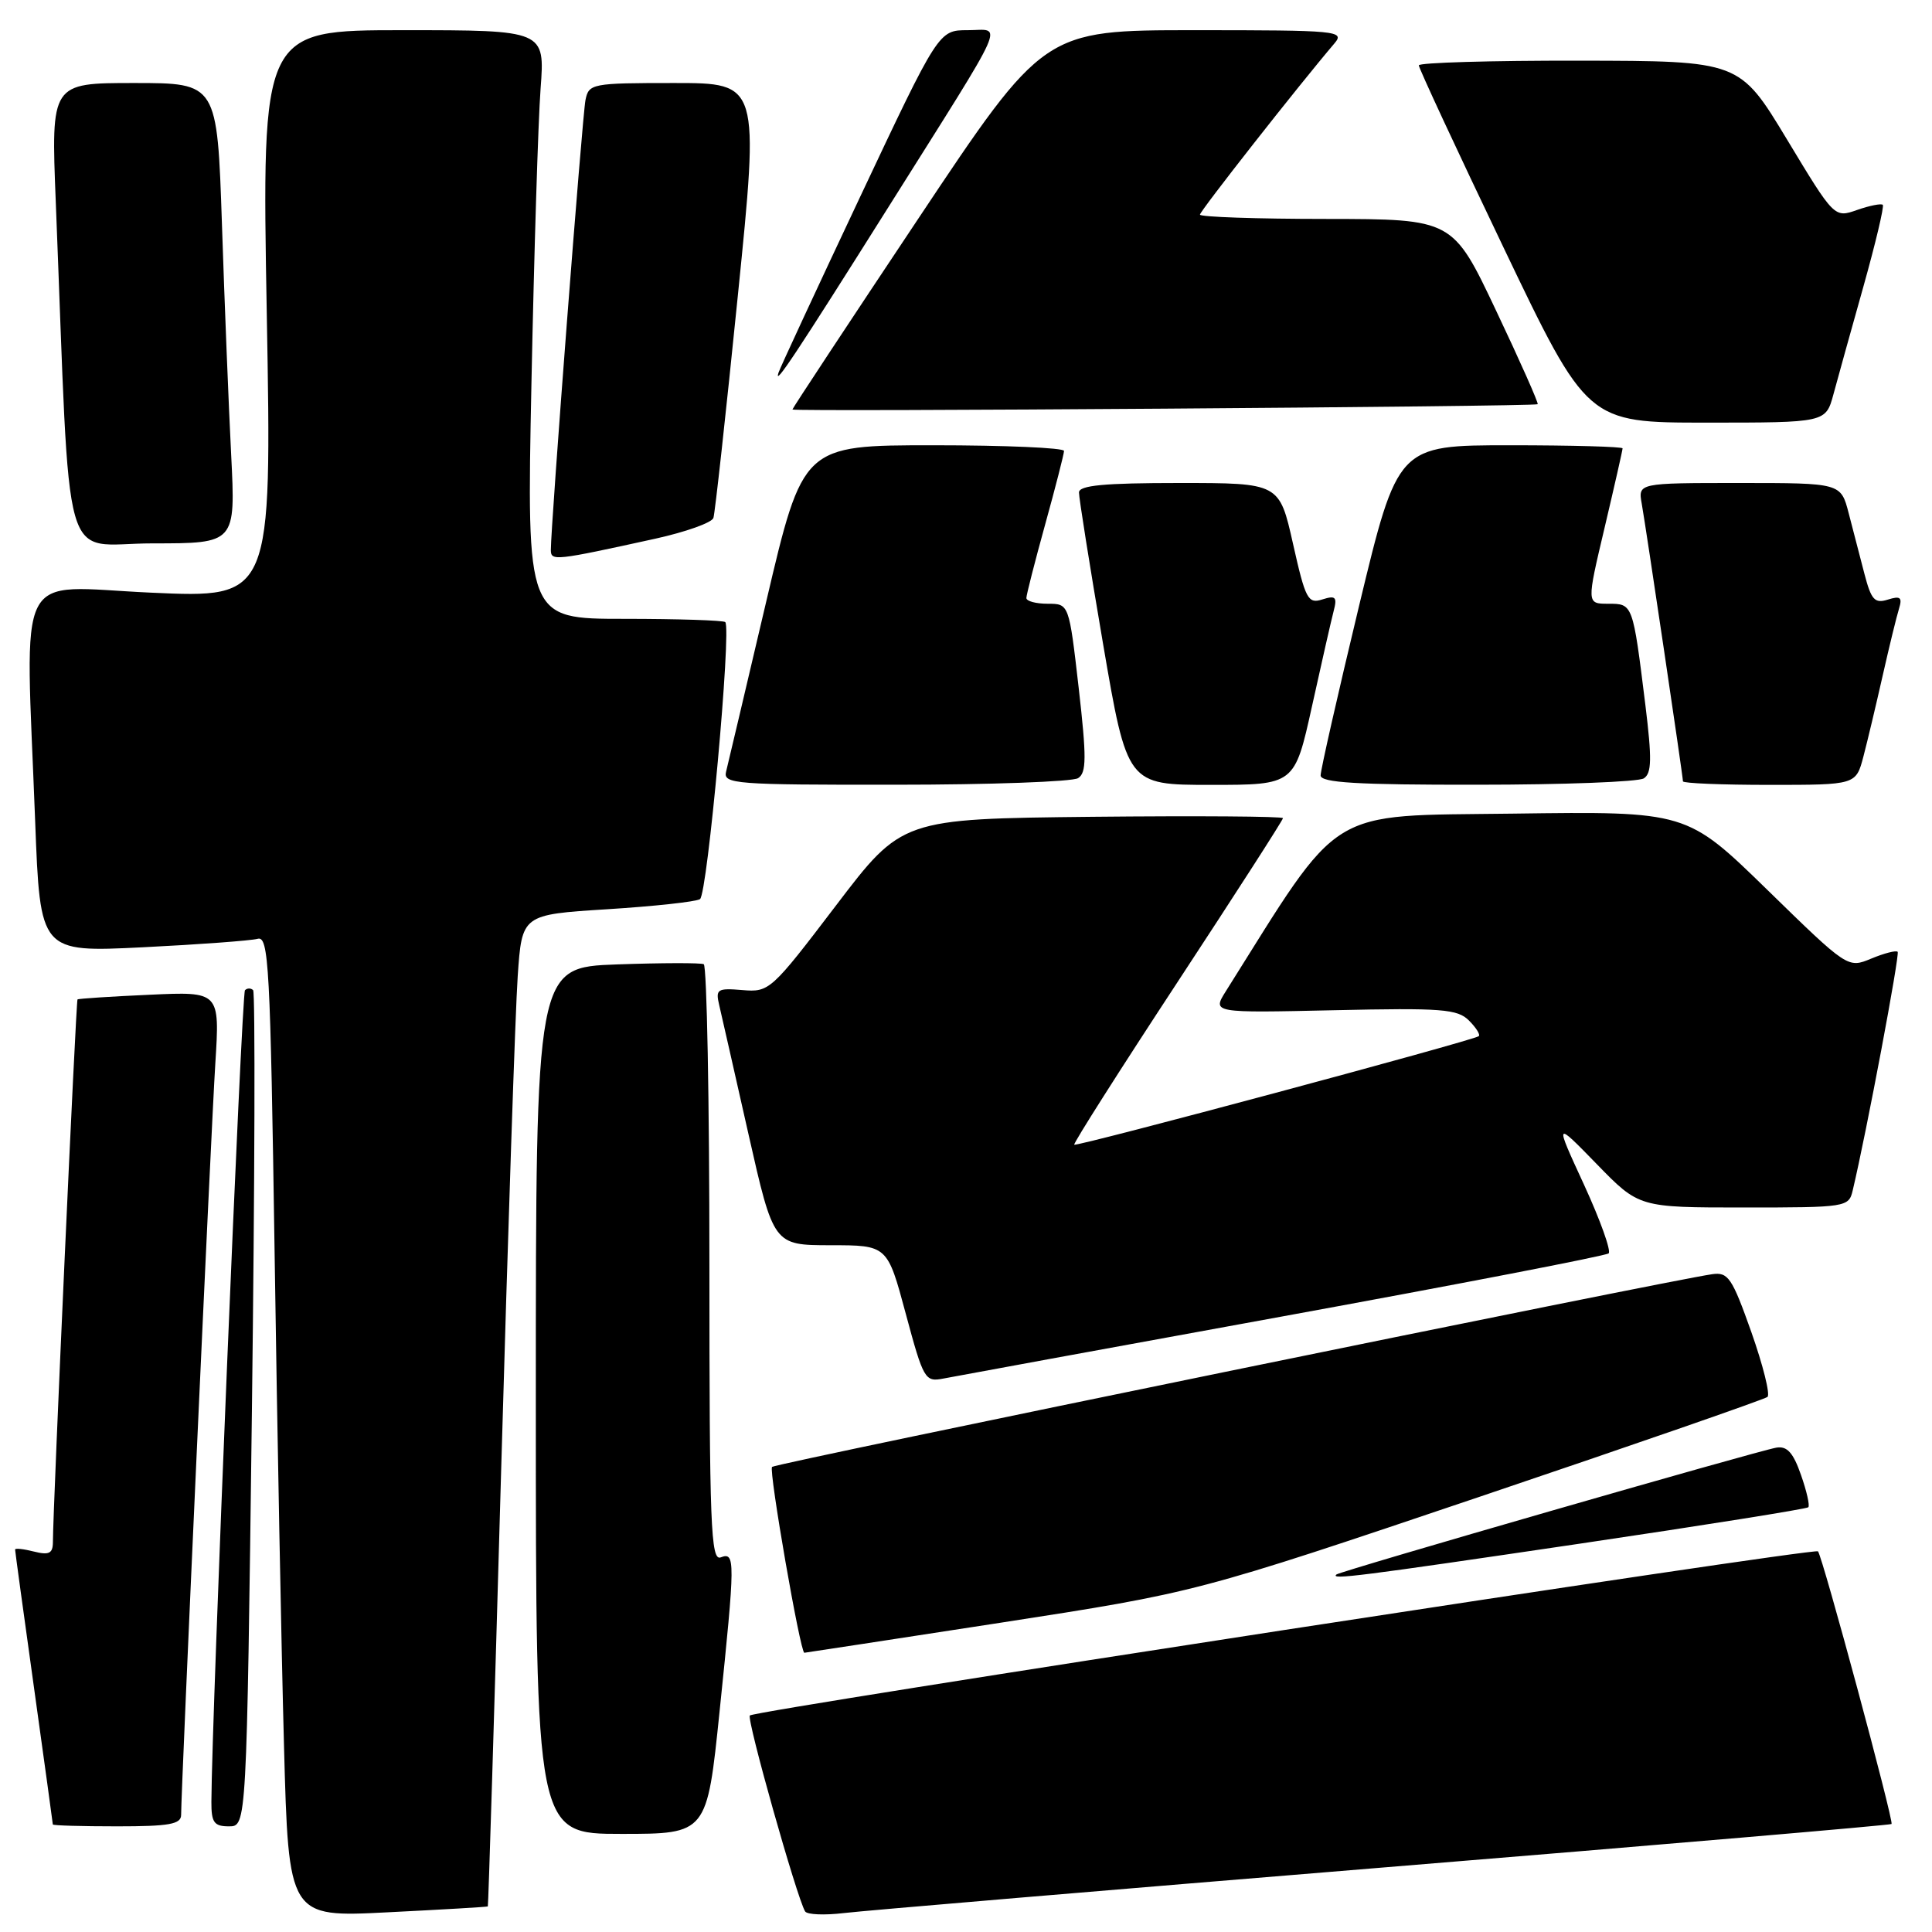 <?xml version="1.0" encoding="UTF-8" standalone="no"?>
<!DOCTYPE svg PUBLIC "-//W3C//DTD SVG 1.1//EN" "http://www.w3.org/Graphics/SVG/1.1/DTD/svg11.dtd" >
<svg xmlns="http://www.w3.org/2000/svg" xmlns:xlink="http://www.w3.org/1999/xlink" version="1.1" viewBox="0 0 256 256">
 <g >
 <path fill="currentColor"
d=" M 64.64 252.61 C 64.71 252.55 65.51 226.62 66.40 195.00 C 67.30 163.38 68.29 133.83 68.60 129.34 C 69.16 121.19 69.16 121.19 80.45 120.48 C 86.66 120.09 92.20 119.49 92.75 119.14 C 93.74 118.51 96.95 83.29 96.10 82.43 C 95.86 82.20 89.84 82.00 82.72 82.00 C 69.78 82.00 69.78 82.00 70.42 50.75 C 70.77 33.56 71.31 16.01 71.63 11.75 C 72.21 4.00 72.21 4.00 53.44 4.00 C 34.68 4.00 34.68 4.00 35.35 41.63 C 36.02 79.26 36.02 79.26 20.01 78.53 C 1.71 77.70 3.36 74.44 4.66 108.84 C 5.32 126.19 5.32 126.19 18.91 125.52 C 26.38 125.15 33.23 124.64 34.13 124.40 C 35.61 123.98 35.82 127.82 36.39 166.22 C 36.73 189.47 37.29 218.75 37.63 231.28 C 38.24 254.06 38.24 254.06 51.37 253.39 C 58.59 253.03 64.56 252.68 64.64 252.61 Z  M 183.43 247.44 C 220.25 244.43 250.49 241.84 250.64 241.69 C 250.97 241.36 241.47 206.14 240.89 205.56 C 240.38 205.05 100.06 226.61 99.36 227.31 C 98.90 227.76 105.58 251.44 106.68 253.27 C 106.94 253.70 109.25 253.80 111.82 253.49 C 114.40 253.18 146.62 250.46 183.43 247.44 Z  M 95.35 226.75 C 97.43 206.63 97.44 205.62 95.50 206.36 C 94.18 206.87 94.00 202.15 94.00 167.53 C 94.00 145.85 93.66 127.96 93.25 127.76 C 92.84 127.57 87.66 127.58 81.75 127.79 C 71.00 128.18 71.00 128.18 71.00 185.59 C 71.00 243.00 71.00 243.00 82.34 243.00 C 93.68 243.00 93.68 243.00 95.35 226.75 Z  M 24.00 240.48 C 24.00 237.04 27.97 149.75 28.53 140.94 C 29.13 131.38 29.13 131.38 19.82 131.81 C 14.69 132.04 10.40 132.32 10.27 132.43 C 10.07 132.60 7.02 199.69 7.01 204.36 C 7.00 205.84 6.49 206.09 4.50 205.59 C 3.12 205.24 2.00 205.12 2.00 205.32 C 2.00 205.52 3.12 213.74 4.50 223.59 C 5.87 233.44 7.00 241.61 7.00 241.75 C 7.00 241.89 10.82 242.00 15.50 242.00 C 22.43 242.00 24.00 241.72 24.00 240.48 Z  M 33.38 186.87 C 33.76 156.55 33.83 131.50 33.54 131.20 C 33.24 130.91 32.76 130.91 32.46 131.21 C 32.02 131.65 28.06 227.31 28.01 238.75 C 28.00 241.49 28.36 242.00 30.34 242.00 C 32.68 242.00 32.68 242.00 33.38 186.87 Z  M 132.64 215.01 C 158.50 211.01 158.50 211.01 196.00 198.35 C 216.62 191.39 233.81 185.42 234.20 185.10 C 234.58 184.77 233.61 180.90 232.06 176.50 C 229.50 169.29 228.99 168.53 226.86 168.84 C 220.73 169.72 102.77 193.90 102.30 194.37 C 101.84 194.83 106.04 219.00 106.58 219.00 C 106.69 219.00 118.41 217.20 132.64 215.01 Z  M 209.36 204.54 C 225.78 202.11 239.39 199.94 239.61 199.72 C 239.83 199.50 239.39 197.56 238.63 195.41 C 237.61 192.48 236.79 191.58 235.38 191.82 C 232.74 192.28 177.59 208.18 177.08 208.63 C 176.27 209.35 179.85 208.90 209.36 204.54 Z  M 170.00 174.42 C 193.38 170.15 212.79 166.40 213.15 166.08 C 213.51 165.76 212.05 161.68 209.90 157.00 C 205.98 148.50 205.98 148.50 211.58 154.25 C 217.17 160.00 217.17 160.00 231.07 160.00 C 244.65 160.00 244.97 159.95 245.49 157.75 C 247.33 150.00 251.76 126.43 251.45 126.12 C 251.24 125.90 249.66 126.31 247.95 127.02 C 244.84 128.31 244.84 128.31 234.17 117.90 C 223.50 107.50 223.50 107.50 200.50 107.81 C 175.46 108.14 177.99 106.58 162.42 131.36 C 160.63 134.22 160.63 134.22 176.78 133.86 C 191.04 133.54 193.13 133.70 194.65 135.23 C 195.60 136.18 196.18 137.11 195.94 137.30 C 195.21 137.88 142.65 151.98 142.34 151.68 C 142.19 151.52 148.35 141.83 156.03 130.13 C 163.71 118.43 170.00 108.66 170.00 108.41 C 170.00 108.17 158.64 108.09 144.75 108.23 C 119.51 108.50 119.51 108.50 110.76 120.00 C 102.19 131.26 101.93 131.49 98.38 131.19 C 95.04 130.91 94.80 131.07 95.30 133.19 C 95.60 134.46 97.34 142.14 99.17 150.25 C 102.50 164.99 102.50 164.99 110.04 165.00 C 117.58 165.00 117.58 165.00 120.02 174.08 C 122.36 182.78 122.57 183.14 124.98 182.67 C 126.37 182.40 146.62 178.68 170.00 174.42 Z  M 142.85 103.11 C 143.97 102.40 143.99 100.41 142.93 91.13 C 141.65 80.00 141.65 80.00 138.83 80.00 C 137.27 80.00 136.00 79.66 136.00 79.24 C 136.00 78.83 137.12 74.44 138.49 69.49 C 139.86 64.55 140.98 60.16 140.99 59.75 C 140.99 59.34 133.21 59.00 123.69 59.00 C 106.39 59.00 106.39 59.00 101.52 79.75 C 98.84 91.16 96.45 101.29 96.21 102.25 C 95.80 103.88 97.35 104.00 118.63 103.98 C 131.21 103.98 142.11 103.58 142.85 103.11 Z  M 173.84 93.61 C 175.10 87.89 176.39 82.22 176.71 80.99 C 177.21 79.10 176.98 78.87 175.21 79.43 C 173.31 80.04 172.98 79.40 171.33 72.05 C 169.52 64.00 169.52 64.00 156.26 64.00 C 146.33 64.00 142.99 64.31 142.97 65.25 C 142.96 65.94 144.39 74.94 146.15 85.25 C 149.36 104.00 149.36 104.00 160.45 104.00 C 171.54 104.00 171.54 104.00 173.84 93.61 Z  M 217.81 103.14 C 218.86 102.47 218.90 100.58 218.02 93.41 C 216.35 79.94 216.37 80.00 213.10 80.00 C 210.23 80.00 210.23 80.00 212.62 69.91 C 213.93 64.36 215.00 59.64 215.00 59.41 C 215.00 59.19 208.30 59.00 200.10 59.00 C 185.21 59.00 185.21 59.00 180.09 80.25 C 177.28 91.94 174.98 102.06 174.99 102.75 C 175.00 103.71 179.81 104.00 195.75 103.98 C 207.16 103.98 217.09 103.60 217.81 103.14 Z  M 246.91 100.25 C 247.45 98.19 248.60 93.35 249.47 89.50 C 250.34 85.65 251.31 81.67 251.63 80.65 C 252.09 79.15 251.81 78.93 250.15 79.45 C 248.41 80.00 247.95 79.50 247.05 76.05 C 246.47 73.82 245.53 70.20 244.96 68.00 C 243.92 64.00 243.92 64.00 230.49 64.00 C 217.05 64.00 217.05 64.00 217.54 66.75 C 218.13 70.09 223.00 102.88 223.00 103.53 C 223.00 103.79 228.16 104.00 234.46 104.00 C 245.92 104.00 245.92 104.00 246.91 100.25 Z  M 86.83 71.38 C 90.86 70.49 94.32 69.26 94.53 68.63 C 94.74 68.01 96.19 54.79 97.76 39.25 C 100.62 11.00 100.62 11.00 89.33 11.00 C 78.42 11.00 78.02 11.08 77.58 13.25 C 77.16 15.30 72.98 69.68 72.99 72.88 C 73.00 74.36 73.49 74.31 86.83 71.38 Z  M 30.63 60.25 C 30.30 53.79 29.75 40.06 29.41 29.75 C 28.78 11.00 28.78 11.00 17.77 11.00 C 6.76 11.00 6.76 11.00 7.39 26.75 C 9.40 77.23 7.92 72.00 20.22 72.00 C 31.22 72.00 31.22 72.00 30.63 60.25 Z  M 242.94 52.25 C 243.49 50.19 245.28 43.78 246.90 38.01 C 248.52 32.24 249.68 27.35 249.48 27.14 C 249.27 26.94 247.74 27.24 246.08 27.82 C 243.06 28.88 243.06 28.88 236.78 18.47 C 230.50 8.07 230.50 8.07 209.25 8.04 C 197.56 8.02 188.00 8.30 188.00 8.66 C 188.00 9.03 193.02 19.83 199.16 32.66 C 210.32 56.00 210.32 56.00 226.12 56.00 C 241.92 56.00 241.92 56.00 242.94 52.25 Z  M 203.75 53.56 C 203.89 53.43 201.42 47.86 198.25 41.18 C 192.50 29.03 192.50 29.03 175.75 29.01 C 166.54 29.01 159.00 28.75 159.00 28.44 C 159.00 27.97 172.01 11.40 176.82 5.75 C 178.23 4.09 177.26 4.00 158.32 4.00 C 138.32 4.00 138.32 4.00 121.66 29.00 C 112.50 42.74 105.00 54.11 105.00 54.26 C 105.00 54.58 203.40 53.88 203.75 53.56 Z  M 117.79 27.33 C 133.90 1.72 132.87 4.00 128.22 4.00 C 124.38 4.00 124.38 4.00 113.94 26.15 C 108.20 38.33 103.34 48.79 103.15 49.40 C 102.52 51.35 105.48 46.89 117.79 27.33 Z "/>
</g>
</svg>